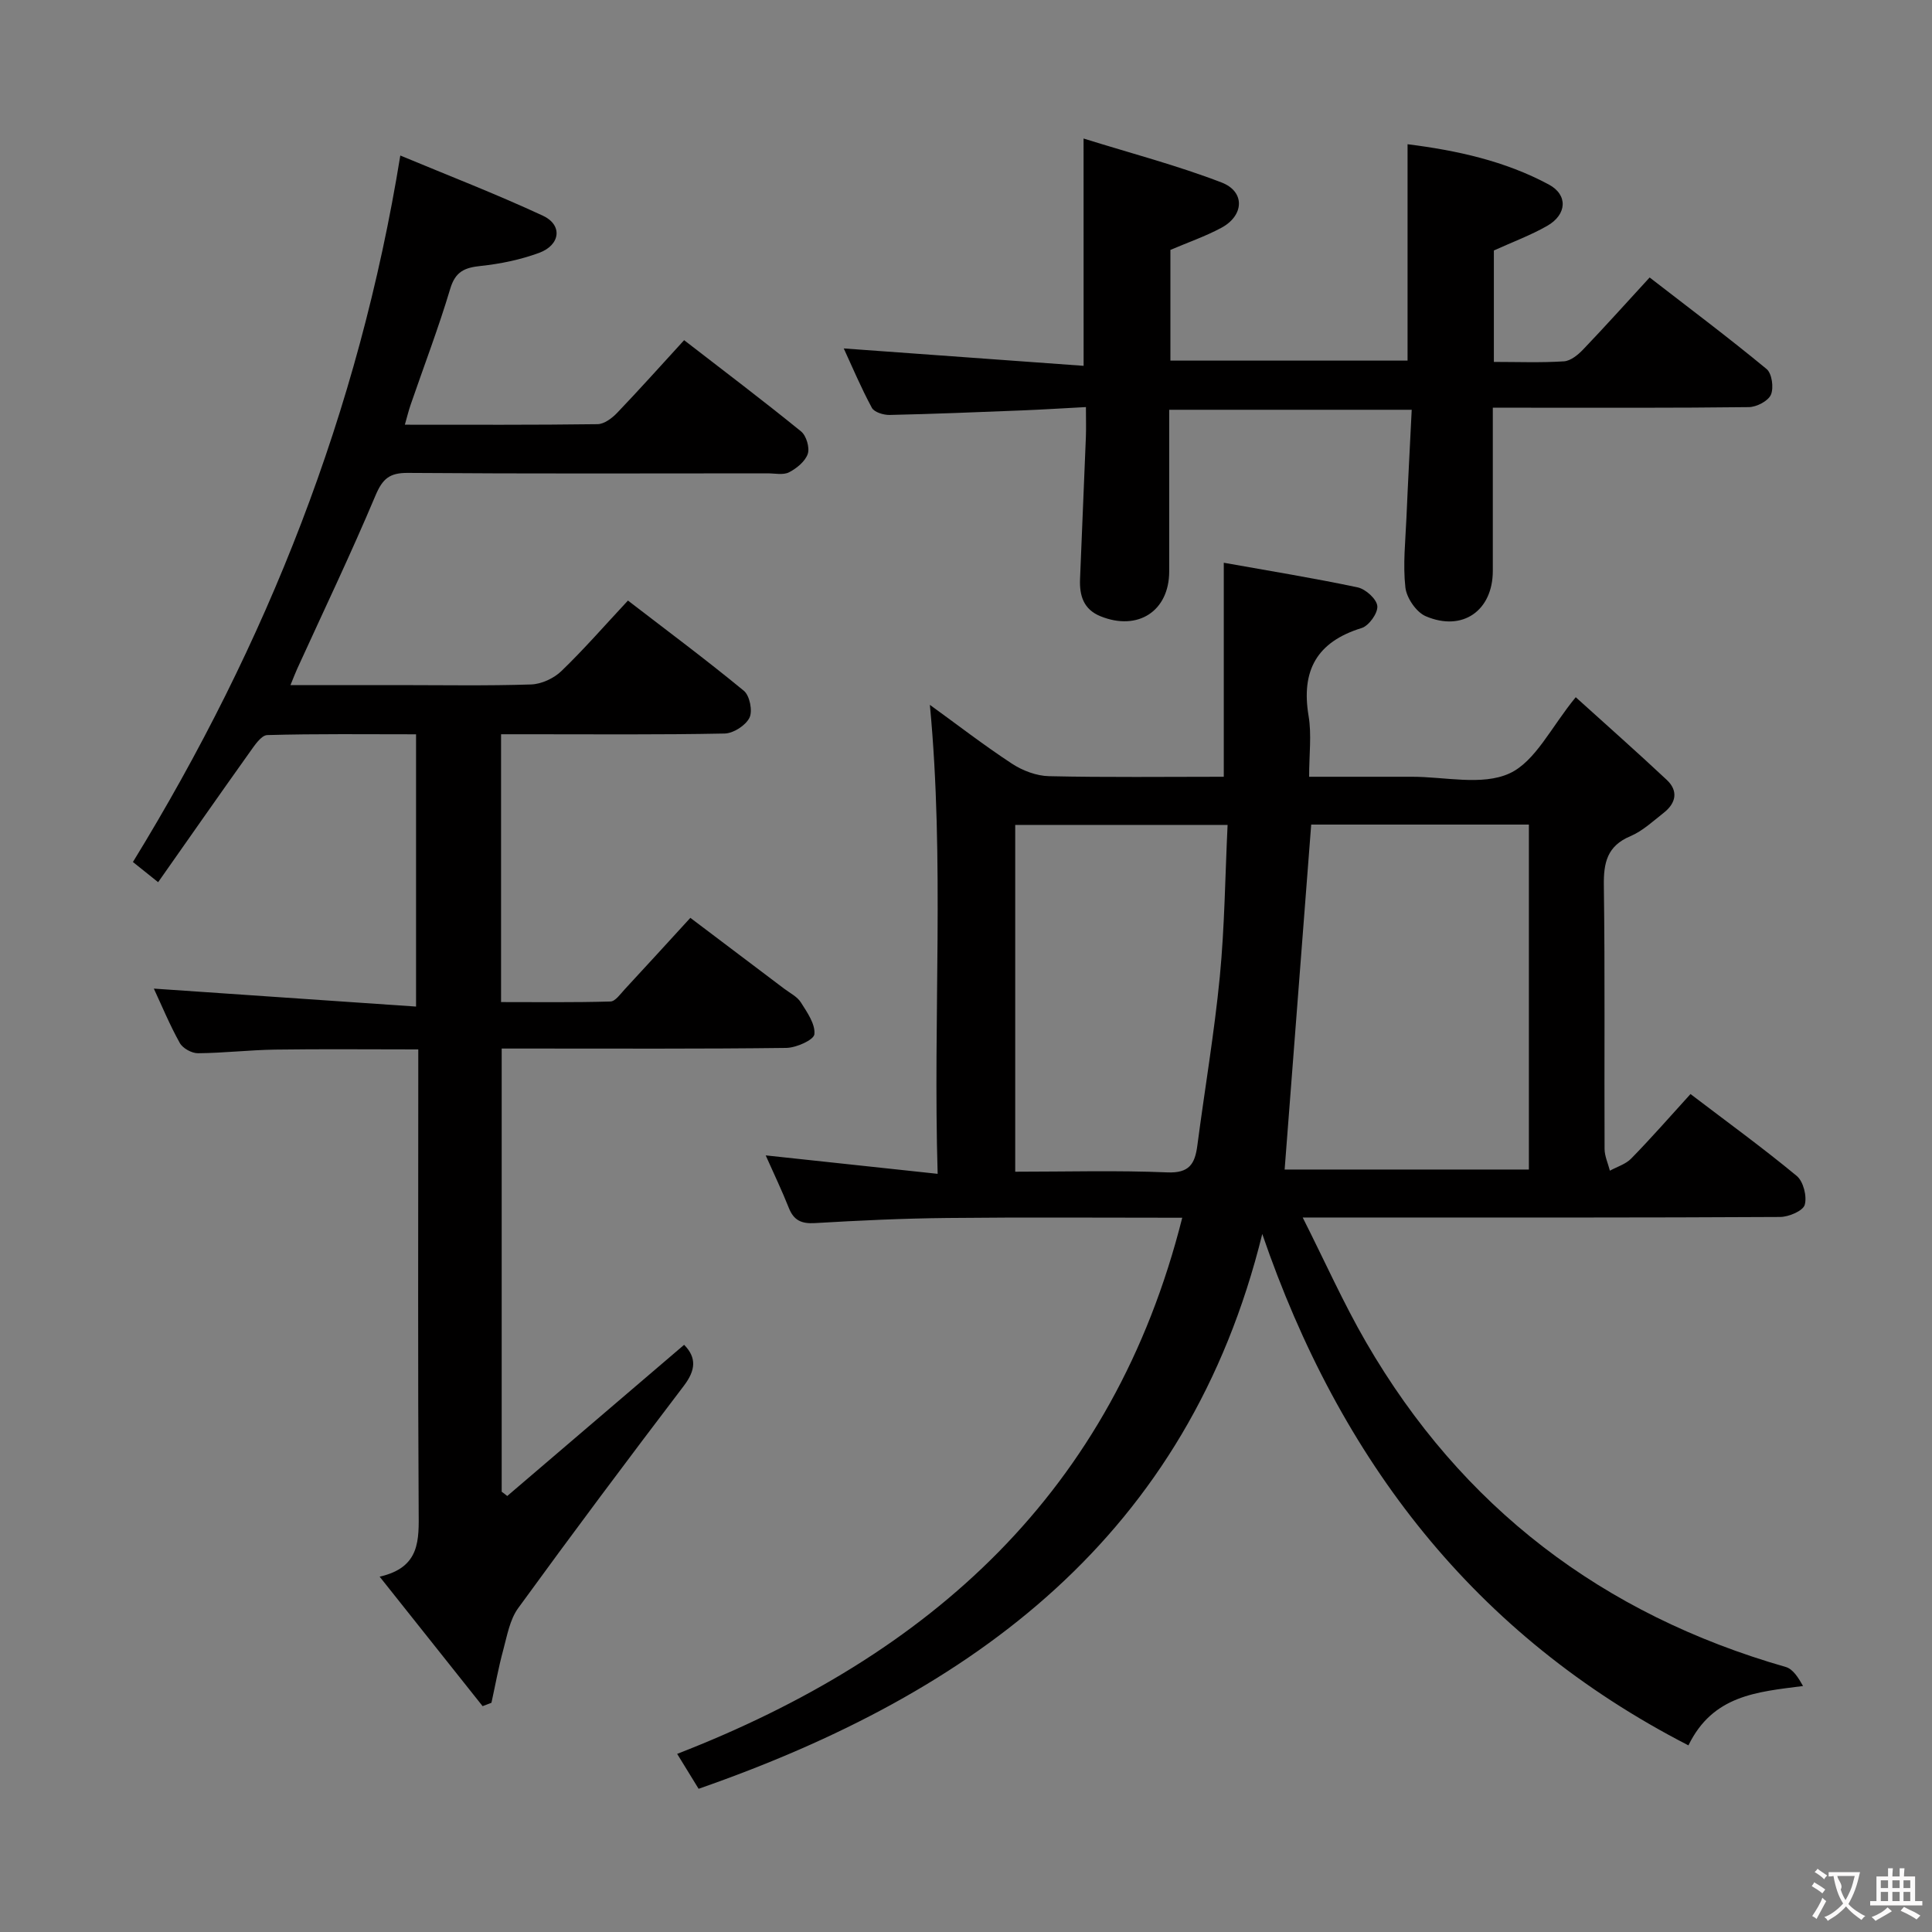 <svg enable-background="new 0 0 400 400" viewBox="0 0 400 400" xmlns="http://www.w3.org/2000/svg"><rect x="0" y="0" width="400" height="400" fill="#808080" stroke="none"/><g fill="#010000"><path d="m350 226.51c7.56 5.76 14.96 11.13 21.99 16.95 1.38 1.14 2.16 4.24 1.66 5.99-.36 1.25-3.3 2.5-5.1 2.51-28.33.16-56.66.11-84.99.11-4.15 0-8.3 0-13.85 0 4.62 9.15 8.44 17.75 13.13 25.84 19.79 34.17 48.97 56.35 86.88 67.22 1.5.43 2.61 2.21 3.58 3.94-9.54 1.23-18.66 1.88-23.73 12.29-44.36-22.81-72.18-59.06-88.23-105.88-15.39 62.43-59.64 94.98-116.7 114.87-1.46-2.38-2.74-4.47-4.44-7.23 52.42-20.35 90.27-54.23 104.57-111-16.7 0-32.67-.12-48.64.05-9.15.09-18.3.52-27.43 1.06-2.76.16-4.36-.56-5.38-3.14-1.4-3.53-3.04-6.95-4.79-10.88 11.88 1.28 23.27 2.5 35.6 3.82-.98-32.75 1.46-64.75-1.61-97.1 5.69 4.12 11.2 8.38 17.01 12.19 2.2 1.44 5.08 2.53 7.67 2.58 11.97.27 23.95.12 36.17.12 0-14.7 0-29.06 0-44.31 9.28 1.66 18.55 3.16 27.72 5.1 1.65.35 3.94 2.42 4.07 3.87.14 1.46-1.75 4.09-3.26 4.55-9.26 2.86-12.55 8.79-10.97 18.21.65 3.86.11 7.92.11 12.58 7.34 0 14.28.01 21.22 0 6.83-.02 14.56 1.9 20.23-.68 5.4-2.46 8.67-9.63 13.75-15.79 6.23 5.64 12.62 11.28 18.84 17.11 2.45 2.3 1.92 4.82-.61 6.81-2.22 1.74-4.38 3.78-6.91 4.85-4.84 2.04-5.57 5.51-5.5 10.27.25 18.16.07 36.33.15 54.49.01 1.5.72 3 1.1 4.5 1.49-.82 3.29-1.35 4.42-2.52 4.07-4.16 7.91-8.55 12.27-13.35zm-78.53-55.79c-1.86 24.22-3.68 47.8-5.5 71.42h50.57c0-24 0-47.55 0-71.42-15.32 0-30.37 0-45.07 0zm-61.28 71.87c10.62 0 21.07-.3 31.5.14 4.54.19 5.7-1.77 6.2-5.51 1.53-11.68 3.52-23.31 4.66-35.02 1-10.35 1.1-20.78 1.61-31.41-15.13 0-29.5 0-43.97 0z"/><path d="m105.02 309.73c12.23-10.45 24.45-20.9 36.62-31.3 2.65 2.69 2.37 5.29-.06 8.49-11.59 15.23-23.05 30.55-34.3 46.03-1.73 2.38-2.29 5.7-3.09 8.66-.98 3.6-1.64 7.28-2.44 10.93-.61.23-1.22.47-1.83.7-6.92-8.71-13.85-17.41-21.32-26.81 8.48-1.91 8.12-7.64 8.08-13.72-.18-29.66-.08-59.32-.08-88.99 0-1.98 0-3.95 0-6.45-10.19 0-19.94-.1-29.68.04-5.31.08-10.62.71-15.94.75-1.28.01-3.15-1.02-3.76-2.13-2.09-3.75-3.74-7.75-5.37-11.25 17.95 1.23 35.86 2.45 54.29 3.72 0-19.36 0-37.56 0-56.37-10.28 0-20.55-.13-30.81.16-1.26.04-2.64 2.16-3.64 3.56-6.26 8.78-12.43 17.62-18.95 26.9-2.36-1.89-3.97-3.18-5.22-4.18 27.75-45.23 46.76-93.17 55.36-146.27 9.79 4.08 19.81 7.95 29.52 12.46 4.13 1.92 3.64 6.07-.8 7.7-3.85 1.41-7.98 2.27-12.07 2.7-3.32.35-5.24 1.14-6.31 4.71-2.42 8.1-5.45 16.02-8.2 24.02-.42 1.21-.72 2.47-1.2 4.14 13.62 0 26.76.07 39.9-.11 1.38-.02 3-1.24 4.06-2.35 4.59-4.8 9.02-9.75 13.86-15.04 8.26 6.39 16.35 12.5 24.21 18.89 1.09.88 1.82 3.36 1.39 4.65-.53 1.56-2.29 2.99-3.87 3.81-1.2.62-2.94.22-4.43.22-24.83.01-49.66.1-74.49-.09-3.8-.03-5.24 1.2-6.71 4.68-5.09 12.09-10.76 23.93-16.21 35.88-.4.88-.74 1.79-1.39 3.37h22.32c9.17 0 18.34.17 27.49-.13 2.15-.07 4.72-1.26 6.29-2.78 4.66-4.49 8.92-9.39 13.77-14.59 8.09 6.22 16.2 12.26 24 18.68 1.21.99 1.85 4.19 1.16 5.58-.79 1.6-3.34 3.24-5.15 3.27-13.49.27-26.99.15-40.49.15-1.82 0-3.64 0-5.79 0v55.45c7.51 0 15.08.1 22.65-.12 1.01-.03 2.06-1.56 2.95-2.52 4.41-4.75 8.78-9.55 13.59-14.8 6.56 4.95 13 9.81 19.44 14.68 1.2.9 2.7 1.64 3.45 2.84 1.3 2.05 3.01 4.49 2.79 6.58-.12 1.18-3.75 2.8-5.82 2.83-17.66.22-35.33.13-52.99.13-1.82 0-3.65 0-5.93 0v91.76c.39.27.77.58 1.15.88z"/><path d="m224.34 28.68c9.82 3.06 19.39 5.57 28.57 9.1 4.93 1.89 4.68 6.87-.07 9.4-3.32 1.78-6.93 3.02-10.52 4.56v22.92h49.1c0-14.86 0-29.56 0-44.8 10.15 1.28 20.12 3.44 29.24 8.34 4.02 2.16 3.76 6.23-.34 8.57-3.42 1.95-7.16 3.33-11.03 5.09v23.07c4.97 0 9.76.19 14.51-.12 1.39-.09 2.92-1.35 3.98-2.46 4.58-4.79 9.01-9.73 13.76-14.9 8.29 6.41 16.4 12.5 24.21 18.95 1.11.91 1.52 3.89.9 5.32-.57 1.31-2.96 2.55-4.57 2.57-15.49.19-30.98.12-46.48.12-1.97 0-3.94 0-6.53 0v21.8 11.99c0 8.2-6.25 12.66-13.89 9.38-1.96-.84-3.97-3.79-4.21-5.96-.53-4.75.01-9.62.22-14.44.31-7.29.71-14.58 1.09-22.34-16.96 0-33.32 0-50.21 0 0 11.26.01 22.37 0 33.48-.01 8.21-6.49 12.4-14.22 9.27-3.54-1.43-4.37-4.3-4.24-7.69.39-9.8.82-19.61 1.21-29.41.07-1.8.01-3.6.01-6.21-4.74.25-8.98.52-13.22.69-9.13.36-18.27.74-27.41.94-1.26.03-3.2-.56-3.69-1.48-2.25-4.16-4.09-8.55-5.82-12.29 16.62 1.21 33.06 2.4 49.66 3.6-.01-15.97-.01-30.54-.01-47.06z"/></g><path d="m377.9 391.2c-.2.3-.4.5-.6.8-.7-.6-1.4-1-2.2-1.5.2-.3.4-.5.5-.8.6.4 1.4.8 2.3 1.5zm-1.8 6.1c-.2-.2-.5-.4-.9-.6.4-.6.8-1.2 1.2-1.9s.7-1.3.9-1.9c.3.3.5.5.8.7-.7 1.3-1.4 2.6-2 3.7zm2.2-9c-.3.3-.5.5-.6.8-.6-.6-1.3-1.1-2-1.5.3-.3.5-.5.6-.7.6.5 1.3.9 2 1.4zm.3.2v-.9h2 4.5c-.3 1.3-.6 2.5-1 3.6s-.9 2.1-1.4 3c.4.5 1 1 1.6 1.4s1.2.8 1.9 1.1c-.3.2-.5.4-.8.8-.4-.3-1-.7-1.6-1.2s-1.2-1.1-1.6-1.6c-.5.6-1.1 1.1-1.7 1.6s-1.4.9-2.1 1.4c-.1-.3-.3-.5-.7-.8.6-.2 1.2-.5 1.9-1s1.4-1.1 2-1.8c-.5-.8-.9-1.6-1.2-2.5s-.6-2-.8-3.2c-.4.1-.7.1-1 .1zm2.5 2.7c.3 1 .7 1.7 1 2.2.3-.5.6-1.1 1-2s.6-1.9.9-3h-3.2-.4c.1.9 1.3 1.8.7 2.8z" fill="#fbfafa"/><path d="m396.5 388.5v1.5 3.6h1.5v.9c-.4 0-1 0-1.7 0h-7.9c-.5 0-.9 0-1.2 0v-.9h1.3v-3.5c0-.7 0-1.2 0-1.6h2.4c0-.8 0-1.4 0-1.7h1c0 .3-.1.8-.1 1.7h1.5c0-.8 0-1.4 0-1.7h1c0 .3-.1.9-.1 1.7zm-8.2 9.2c-.2-.3-.5-.5-.8-.8.8-.3 1.4-.6 1.9-.9s1-.7 1.4-1.1c.3.3.6.5.9.8-1.6 1-2.8 1.6-3.4 2zm2.6-6.8v-1.6h-1.5v1.6zm0 2.7v-1.9h-1.5v1.9zm2.4-2.7v-1.6h-1.5v1.6zm0 2.7v-1.9h-1.5v1.9zm.2 2 .7-.8c.4.2.9.5 1.6.8s1.3.7 1.8 1c-.3.3-.5.5-.8.8-.4-.3-1.5-1-3.3-1.8zm2-4.7v-1.6h-1.4v1.6zm0 2.7v-1.9h-1.4v1.9z" fill="#fbfafa"/></svg>